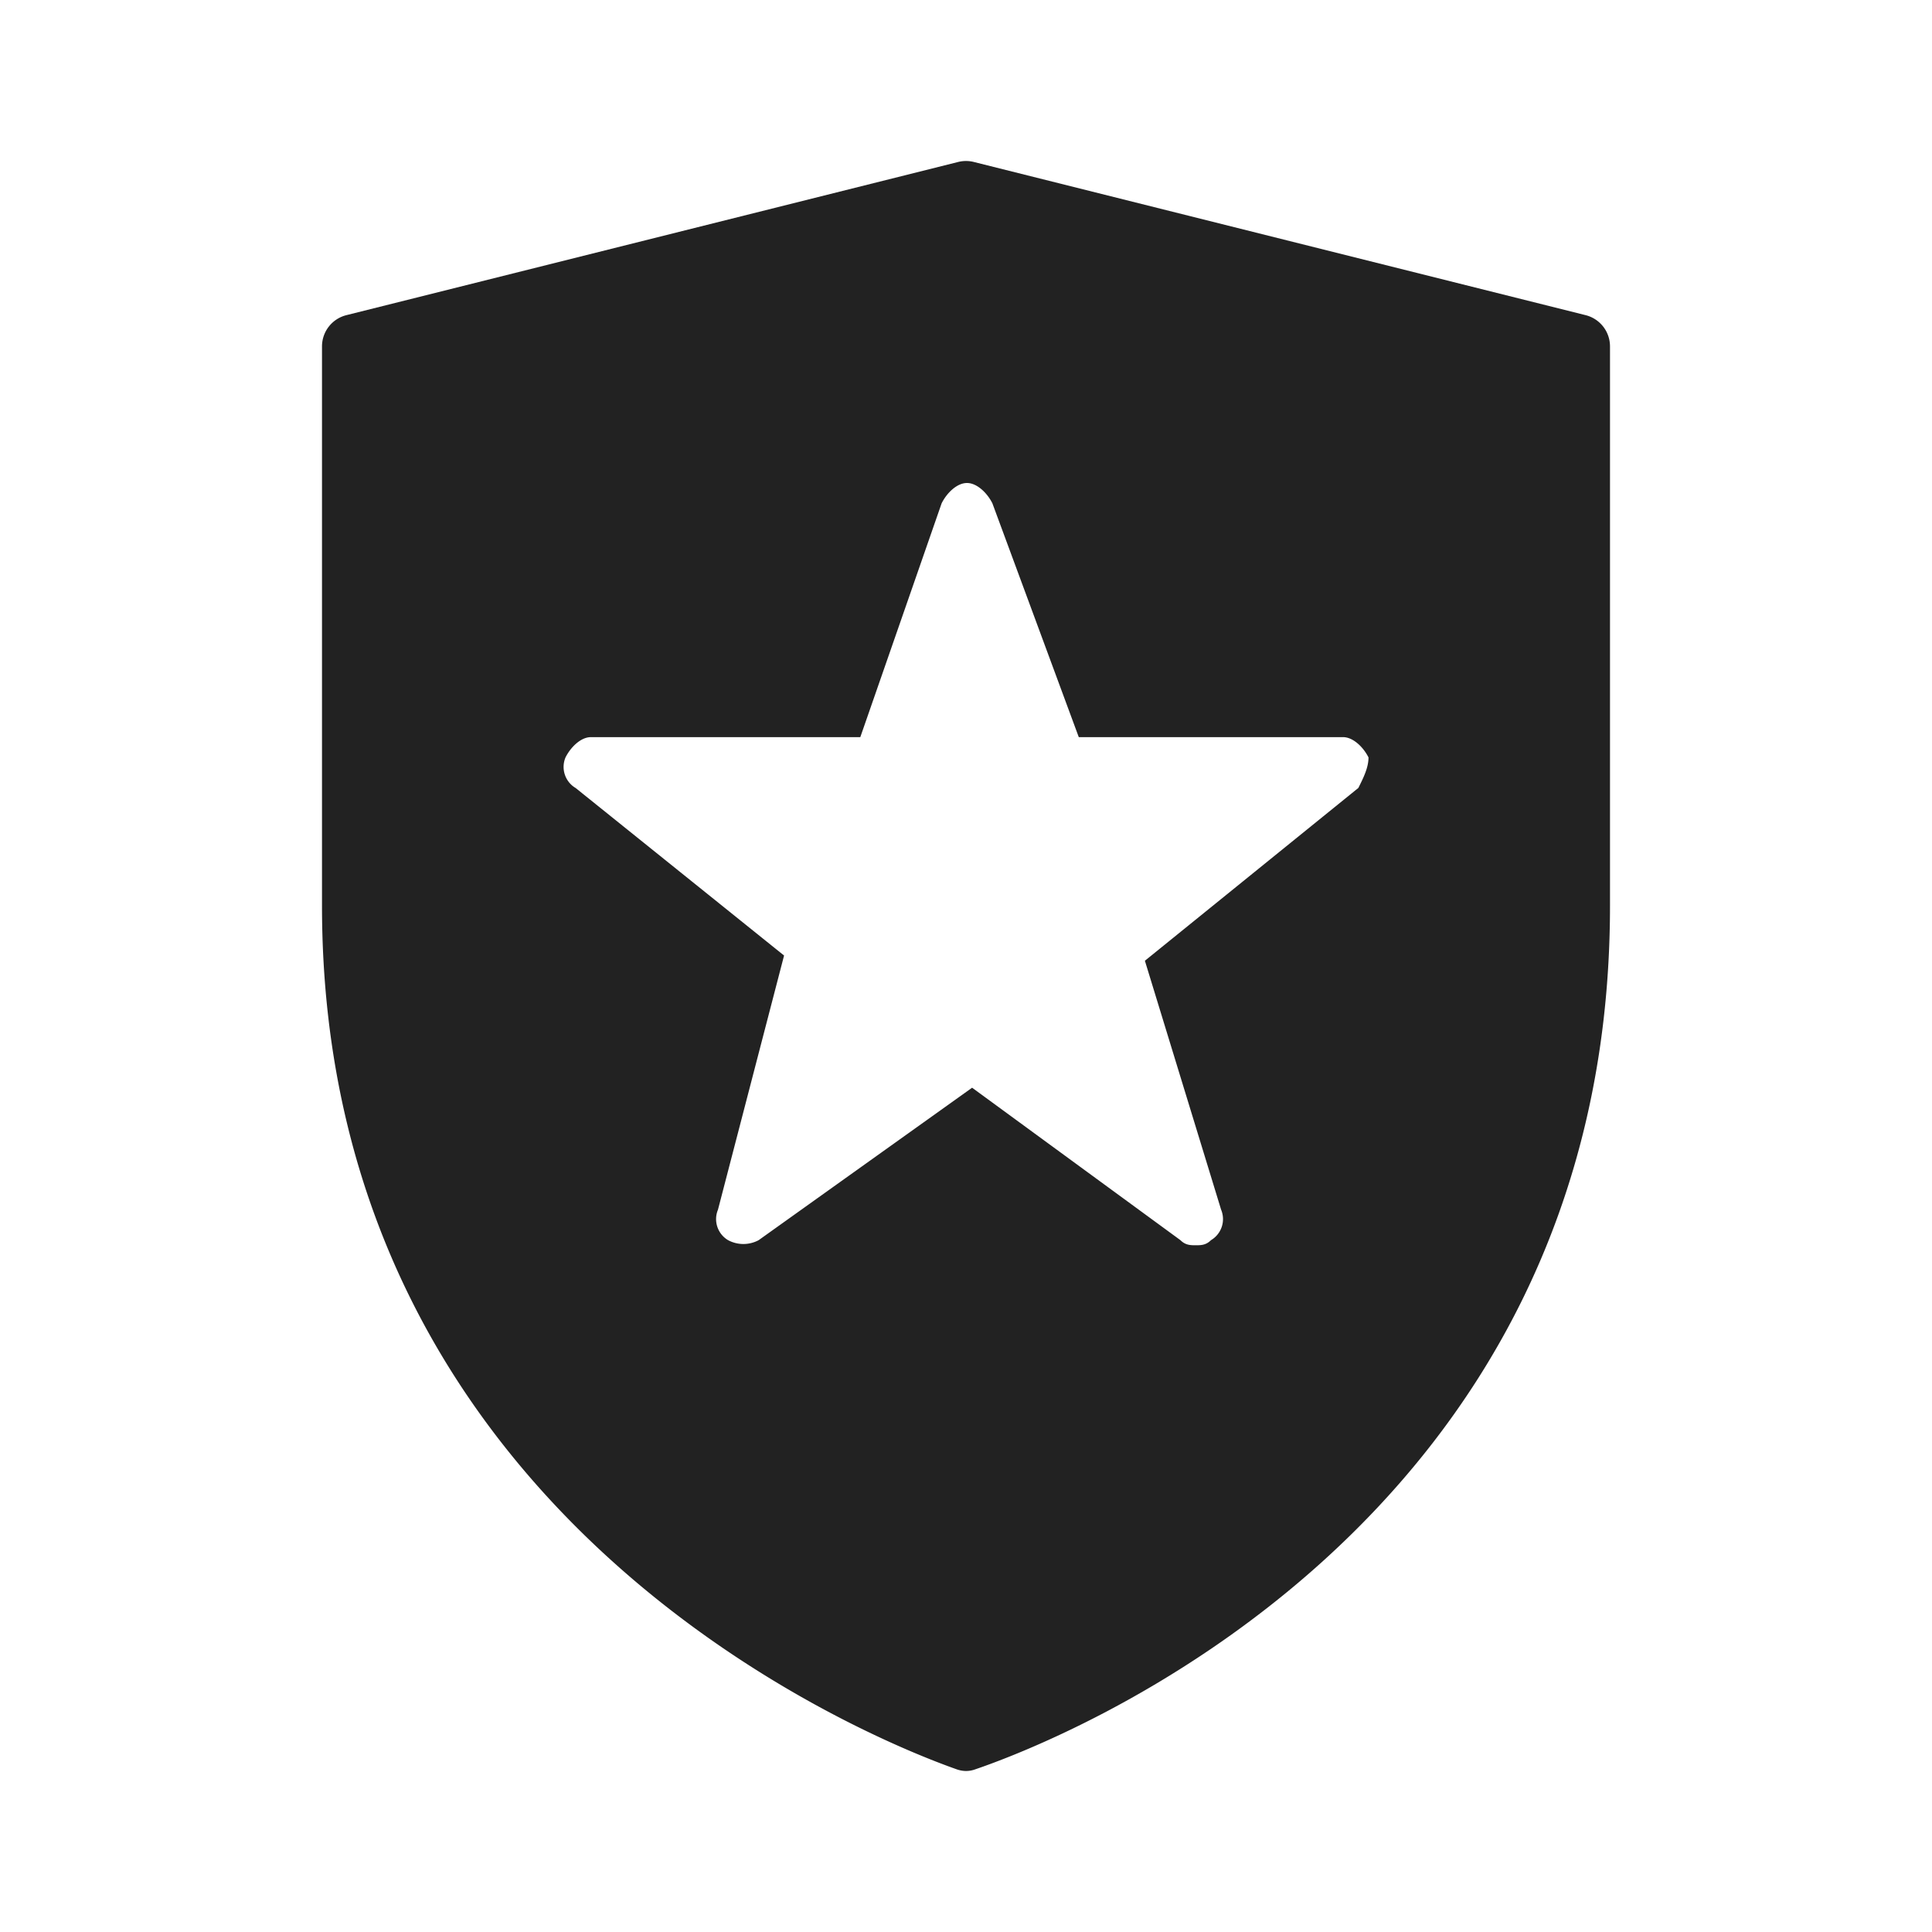 <svg xmlns="http://www.w3.org/2000/svg" width="24" height="24" fill="none"><path fill="#222" fill-rule="evenodd" d="M11.887 21.98c.076.026.15.027.226 0C13.084 21.65 20 19.018 20 11.253V4.304a.4.4 0 0 0-.303-.389l-7.6-1.903a.4.4 0 0 0-.194 0l-7.6 1.903A.4.4 0 0 0 4 4.304v6.948c0 7.687 6.918 10.387 7.887 10.728Zm2.335-10.045 2.652-2.147c.063-.126.126-.252.126-.379-.063-.126-.19-.252-.316-.252h-3.283l-1.073-2.904c-.063-.127-.19-.253-.316-.253s-.252.126-.315.253l-1.01 2.904H7.34c-.126 0-.252.126-.315.252a.304.304 0 0 0 .126.38L9.74 11.87l-.821 3.157a.304.304 0 0 0 .126.379.402.402 0 0 0 .379 0l2.652-1.894 2.588 1.894c.063.063.126.063.19.063.063 0 .126 0 .189-.063a.304.304 0 0 0 .126-.379l-.947-3.093Z" clip-rule="evenodd"/></svg>